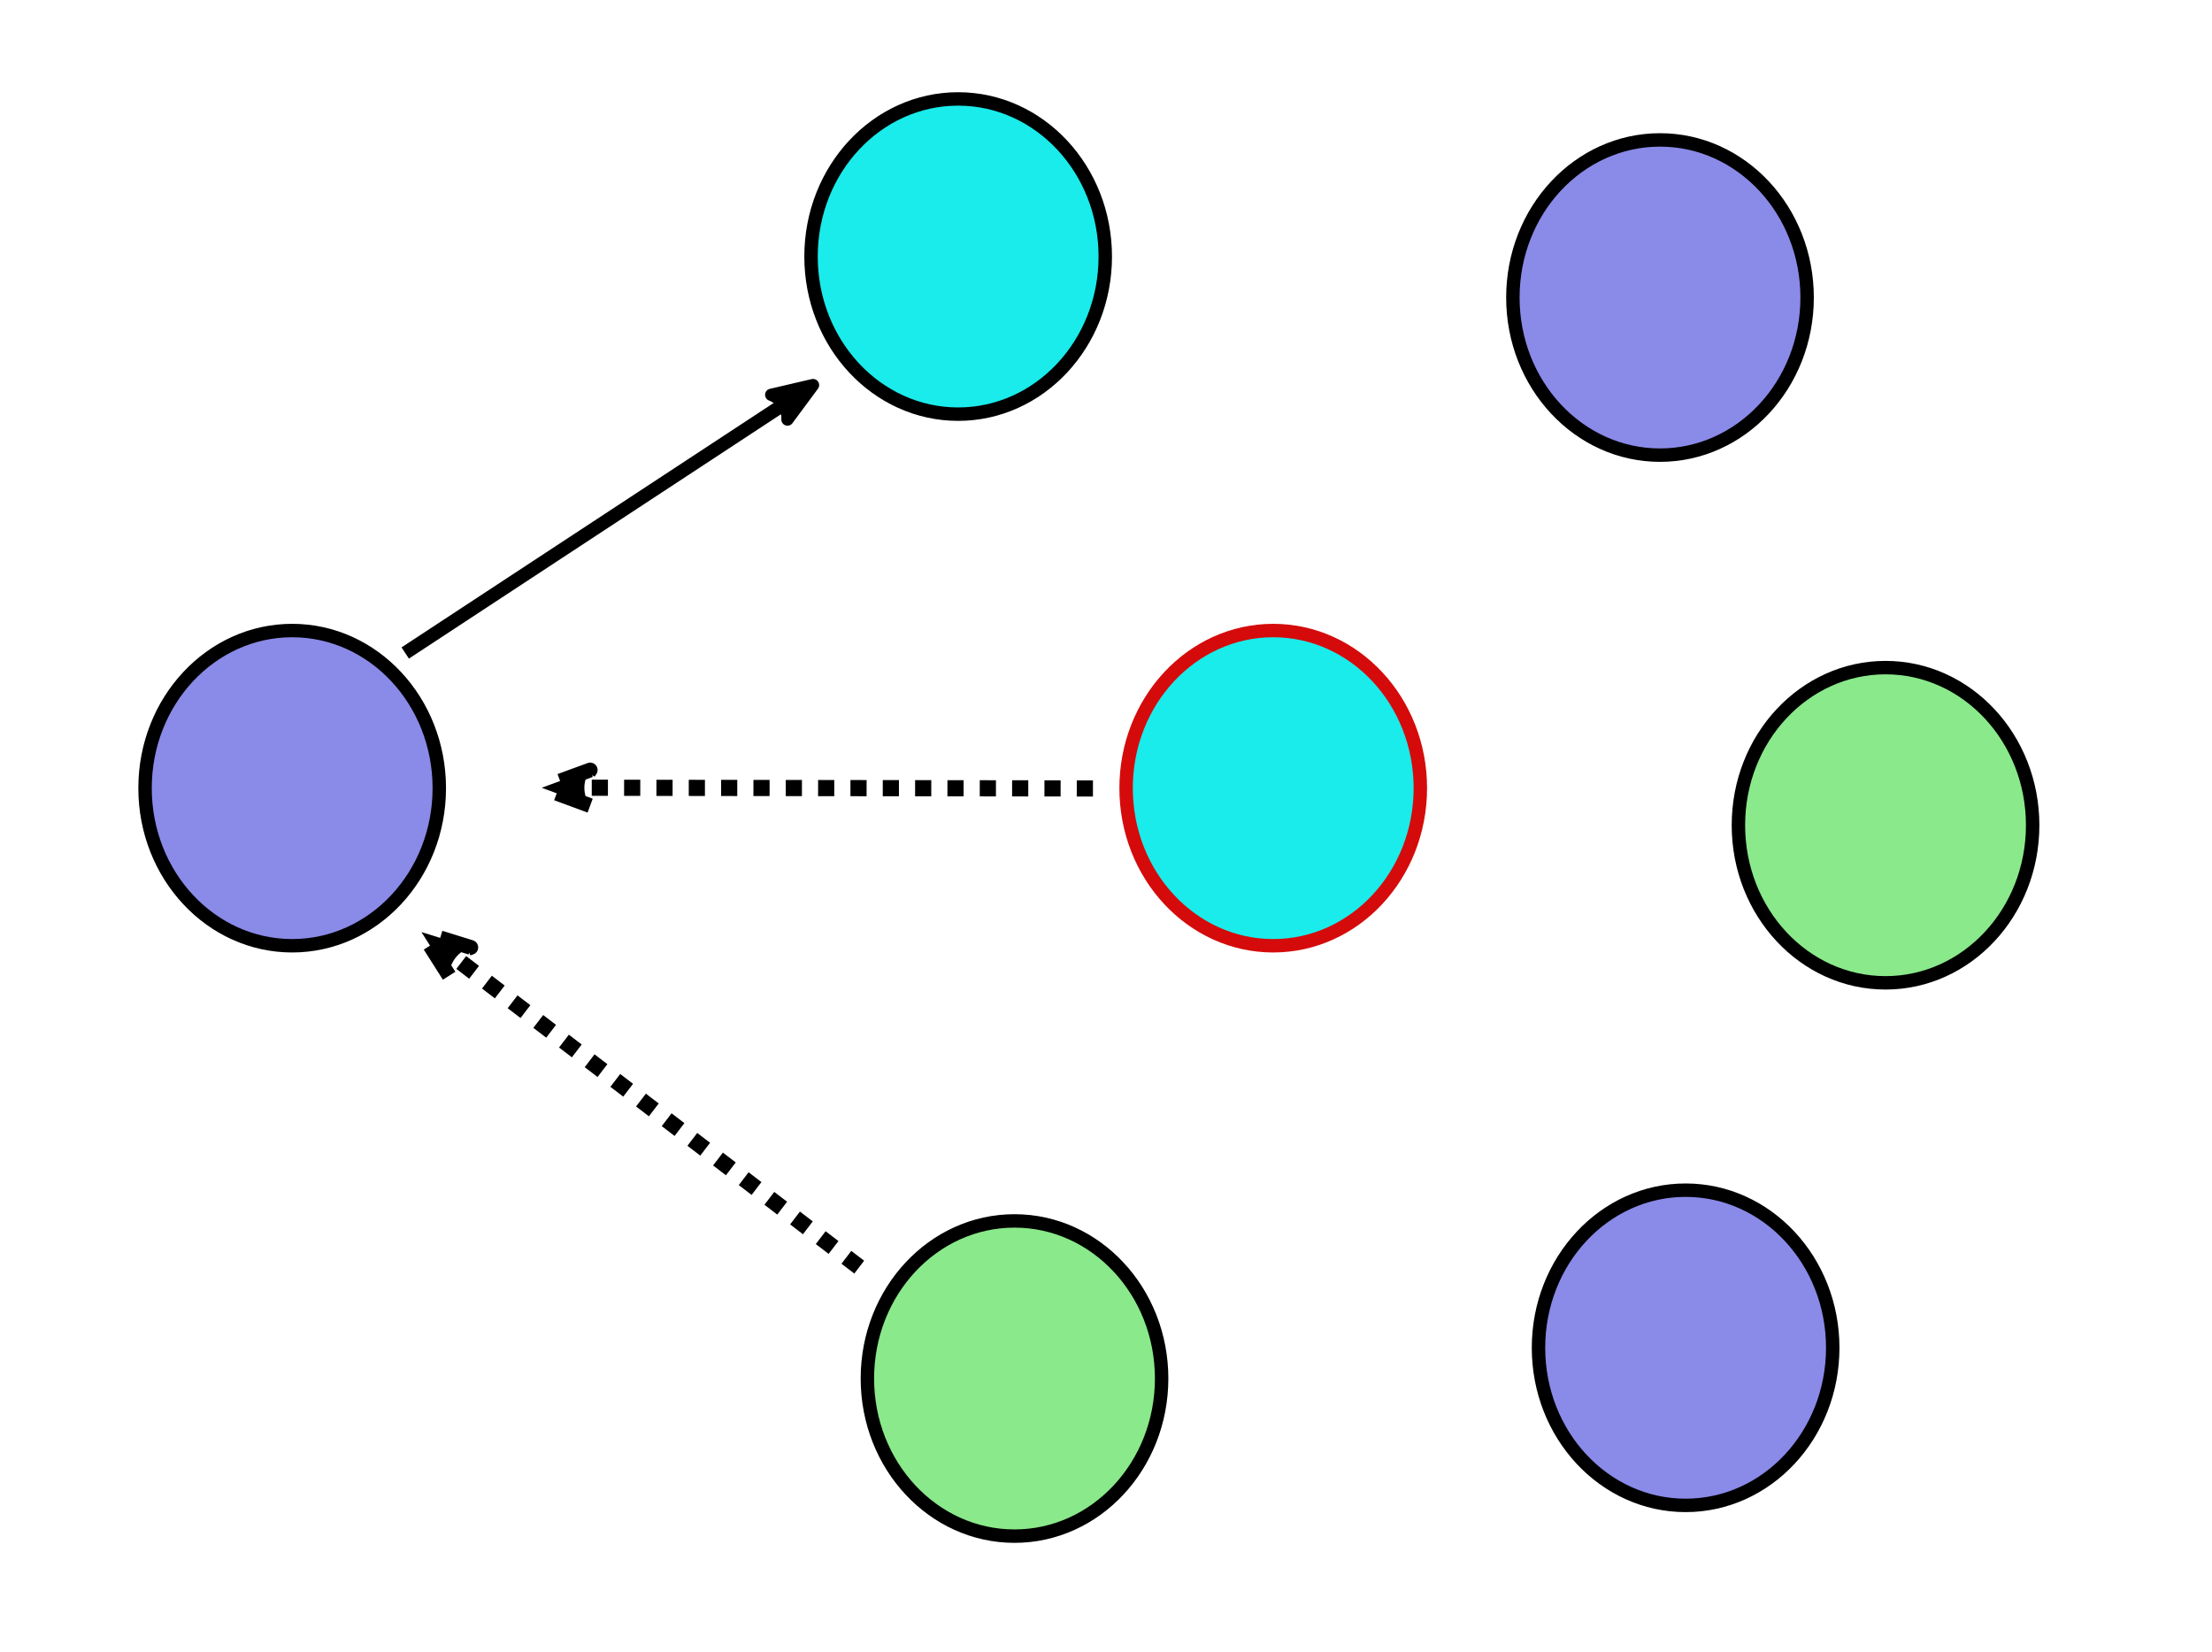 <?xml version="1.0" encoding="UTF-8" standalone="no"?>
<svg
   xmlns:dc="http://purl.org/dc/elements/1.1/"
   xmlns:cc="http://creativecommons.org/ns#"
   xmlns:rdf="http://www.w3.org/1999/02/22-rdf-syntax-ns#"
   xmlns:svg="http://www.w3.org/2000/svg"
   xmlns="http://www.w3.org/2000/svg"
   xmlns:sodipodi="http://sodipodi.sourceforge.net/DTD/sodipodi-0.dtd"
   xmlns:inkscape="http://www.inkscape.org/namespaces/inkscape"
   width="329.603"
   height="246.092"
   id="svg2"
   version="1.1"
   inkscape:version="0.91 r13725"
   sodipodi:docname="downstream.svg">
  <sodipodi:namedview
     pagecolor="#ffffff"
     bordercolor="#666666"
     borderopacity="1"
     objecttolerance="10"
     gridtolerance="10"
     guidetolerance="10"
     inkscape:pageopacity="0"
     inkscape:pageshadow="2"
     inkscape:window-width="969"
     inkscape:window-height="755"
     id="namedview28"
     showgrid="false"
     inkscape:zoom="0.94052525"
     inkscape:cx="164.80153"
     inkscape:cy="123.0458"
     inkscape:window-x="0"
     inkscape:window-y="0"
     inkscape:window-maximized="0"
     inkscape:current-layer="svg2" />
  <title
     id="title4">my vector image</title>
  <!-- Created with Vector Paint - http://www.vectorpaint.yaks.com/ https://chrome.google.com/webstore/detail/hnbpdiengicdefcjecjbnjnoifekhgdo -->
  <rect
     id="backgroundrect"
     width="100%"
     height="100%"
     x="0"
     y="0"
     fill="#FFFFFF"
     stroke="none"
     class="" />
  <path
     style="opacity:1;fill:#8a8ae9;fill-opacity:1;fill-rule:nonzero;stroke:#000000;stroke-width:2;stroke-linecap:butt;stroke-linejoin:round;stroke-dasharray:none;stroke-opacity:1"
     inkscape:connector-curvature="0"
     id="svg_3"
     class=""
     d="m 21.613,117.434 c 0,-12.975 9.81,-23.484 21.922,-23.484 12.112,0 21.922,10.51 21.922,23.484 0,12.975 -9.81,23.484 -21.922,23.484 -12.112,0 -21.922,-10.51 -21.922,-23.484 z"
     stroke-dashoffset="" />
  <path
     style="opacity:1;fill:#1aebeb;fill-opacity:1;fill-rule:nonzero;stroke:#000000;stroke-width:2;stroke-linecap:butt;stroke-linejoin:round;stroke-dasharray:none;stroke-opacity:1"
     inkscape:connector-curvature="0"
     id="svg_6"
     class=""
     d="m 120.849,38.225 c 0,-12.975 9.81,-23.484 21.922,-23.484 12.112,0 21.922,10.51 21.922,23.484 0,12.975 -9.81,23.484 -21.922,23.484 -12.112,0 -21.922,-10.51 -21.922,-23.484 z"
     stroke-dashoffset="" />
  <path
     style="opacity:1;fill:#8a8ae9;fill-opacity:1;fill-rule:nonzero;stroke:#000000;stroke-width:2;stroke-linecap:butt;stroke-linejoin:round;stroke-dasharray:none;stroke-opacity:1"
     inkscape:connector-curvature="0"
     id="svg_8"
     class=""
     d="m 225.429,44.332 c 0,-12.975 9.81,-23.484 21.922,-23.484 12.112,0 21.922,10.51 21.922,23.484 0,12.975 -9.81,23.484 -21.922,23.484 -12.112,0 -21.922,-10.51 -21.922,-23.484 z"
     stroke-dashoffset="" />
  <path
     style="opacity:1;fill:#8ae98a;fill-opacity:1;fill-rule:nonzero;stroke:#000000;stroke-width:2;stroke-linecap:butt;stroke-linejoin:round;stroke-dasharray:none;stroke-opacity:1"
     inkscape:connector-curvature="0"
     id="svg_10"
     class="selected"
     d="m 129.246,205.4 c 0,-12.975 9.81,-23.484 21.922,-23.484 12.112,0 21.922,10.51 21.922,23.484 0,12.975 -9.81,23.484 -21.922,23.484 -12.112,0 -21.922,-10.51 -21.922,-23.484 z"
     stroke-dashoffset="" />
  <path
     style="opacity:1;fill:#8a8ae9;fill-opacity:1;fill-rule:nonzero;stroke:#000000;stroke-width:2;stroke-linecap:butt;stroke-linejoin:round;stroke-dasharray:none;stroke-opacity:1"
     inkscape:connector-curvature="0"
     id="svg_11"
     class=""
     d="m 229.246,200.82 c 0,-12.975 9.81,-23.484 21.922,-23.484 12.112,0 21.922,10.51 21.922,23.484 0,12.975 -9.81,23.484 -21.922,23.484 -12.112,0 -21.922,-10.51 -21.922,-23.484 z"
     stroke-dashoffset="" />
  <path
     style="opacity:1;fill:#8ae98a;fill-opacity:1;fill-rule:nonzero;stroke:#000000;stroke-width:2;stroke-linecap:butt;stroke-linejoin:round;stroke-dasharray:none;stroke-opacity:1"
     inkscape:connector-curvature="0"
     id="svg_12"
     class=""
     d="m 259.035,122.958 c 0,-12.975 9.81,-23.484 21.922,-23.484 12.112,0 21.922,10.51 21.922,23.484 0,12.975 -9.81,23.484 -21.922,23.484 -12.112,0 -21.922,-10.51 -21.922,-23.484 z"
     stroke-dashoffset="" />
  <path
     style="opacity:1;fill:#1aebeb;fill-opacity:1;fill-rule:nonzero;stroke:#d50b0b;stroke-width:2;stroke-linecap:butt;stroke-linejoin:round;stroke-dasharray:none;stroke-opacity:1"
     inkscape:connector-curvature="0"
     id="svg_9"
     class=""
     d="m 167.796,117.434 c 0,-12.975 9.81,-23.484 21.922,-23.484 12.112,0 21.922,10.51 21.922,23.484 0,12.975 -9.81,23.484 -21.922,23.484 -12.112,0 -21.922,-10.51 -21.922,-23.484 z"
     stroke-dashoffset="" />
  <path
     style="opacity:1;fill:#1aebeb;fill-opacity:1;fill-rule:nonzero;stroke:#000000;stroke-width:2;stroke-linecap:butt;stroke-linejoin:round;stroke-dasharray:none;stroke-opacity:1;marker-end:url(#Arrow2Send)"
     inkscape:connector-curvature="0"
     class=""
     id="svg_4"
     d="M 60.38,97.296 119.081,58.743"
     stroke-dashoffset="" />
  <path
     style="opacity:1;fill:#1aebeb;fill-opacity:1;fill-rule:nonzero;stroke:#000000;stroke-width:2.409;stroke-linecap:butt;stroke-linejoin:round;stroke-dasharray:2.409, 2.409;stroke-opacity:1;marker-end:url(#Arrow2Send)"
     inkscape:connector-curvature="0"
     class=""
     id="svg_21"
     d="M 162.856,117.48 83.694,117.368"
     stroke-dashoffset="" />
  <defs
     id="defs24">
    <marker
       id="Arrow2Send"
       refX="0"
       refY="0"
       orient="auto"
       inkscape:stockid="Arrow2Send"
       overflow="visible">
      <path
         d="M-1.926-1.21l3.278 1.205-3.278 1.205c.524-.712.521-1.685 0-2.411z"
         fill-rule="evenodd"
         style="fill: rgb(0, 0, 0); stroke: rgb(0, 0, 0); stroke-dasharray: none;"
         id="svg_2" />
    </marker>
    <marker
       style="overflow:visible"
       id="Arrow2Send-1"
       refX="0"
       refY="0"
       orient="auto"
       inkscape:stockid="Arrow2Send"
       overflow="visible">
      <path
         inkscape:connector-curvature="0"
         d="M -1.926,-1.21 1.352,-0.005 -1.926,1.2 c 0.524,-0.712 0.521,-1.685 0,-2.411 z"
         style="fill:#000000;fill-rule:evenodd;stroke:#000000;stroke-dasharray:none"
         id="svg_2-5" />
    </marker>
    <marker
       style="overflow:visible"
       id="Arrow2Send-7"
       refX="0"
       refY="0"
       orient="auto"
       inkscape:stockid="Arrow2Send"
       overflow="visible">
      <path
         inkscape:connector-curvature="0"
         d="M -1.926,-1.21 1.352,-0.005 -1.926,1.2 c 0.524,-0.712 0.521,-1.685 0,-2.411 z"
         style="fill:#000000;fill-rule:evenodd;stroke:#000000;stroke-dasharray:none"
         id="svg_2-7" />
    </marker>
  </defs>
  <path
     style="opacity:1;fill:#1aebeb;fill-opacity:1;fill-rule:nonzero;stroke:#000000;stroke-width:2.409;stroke-linecap:butt;stroke-linejoin:round;stroke-dasharray:2.409, 2.409;stroke-opacity:1;marker-end:url(#Arrow2Send-1)"
     inkscape:connector-curvature="0"
     class=""
     id="svg_21-7"
     d="M 128.029,188.802 65.17,140.683"
     stroke-dashoffset="" />
</svg>
